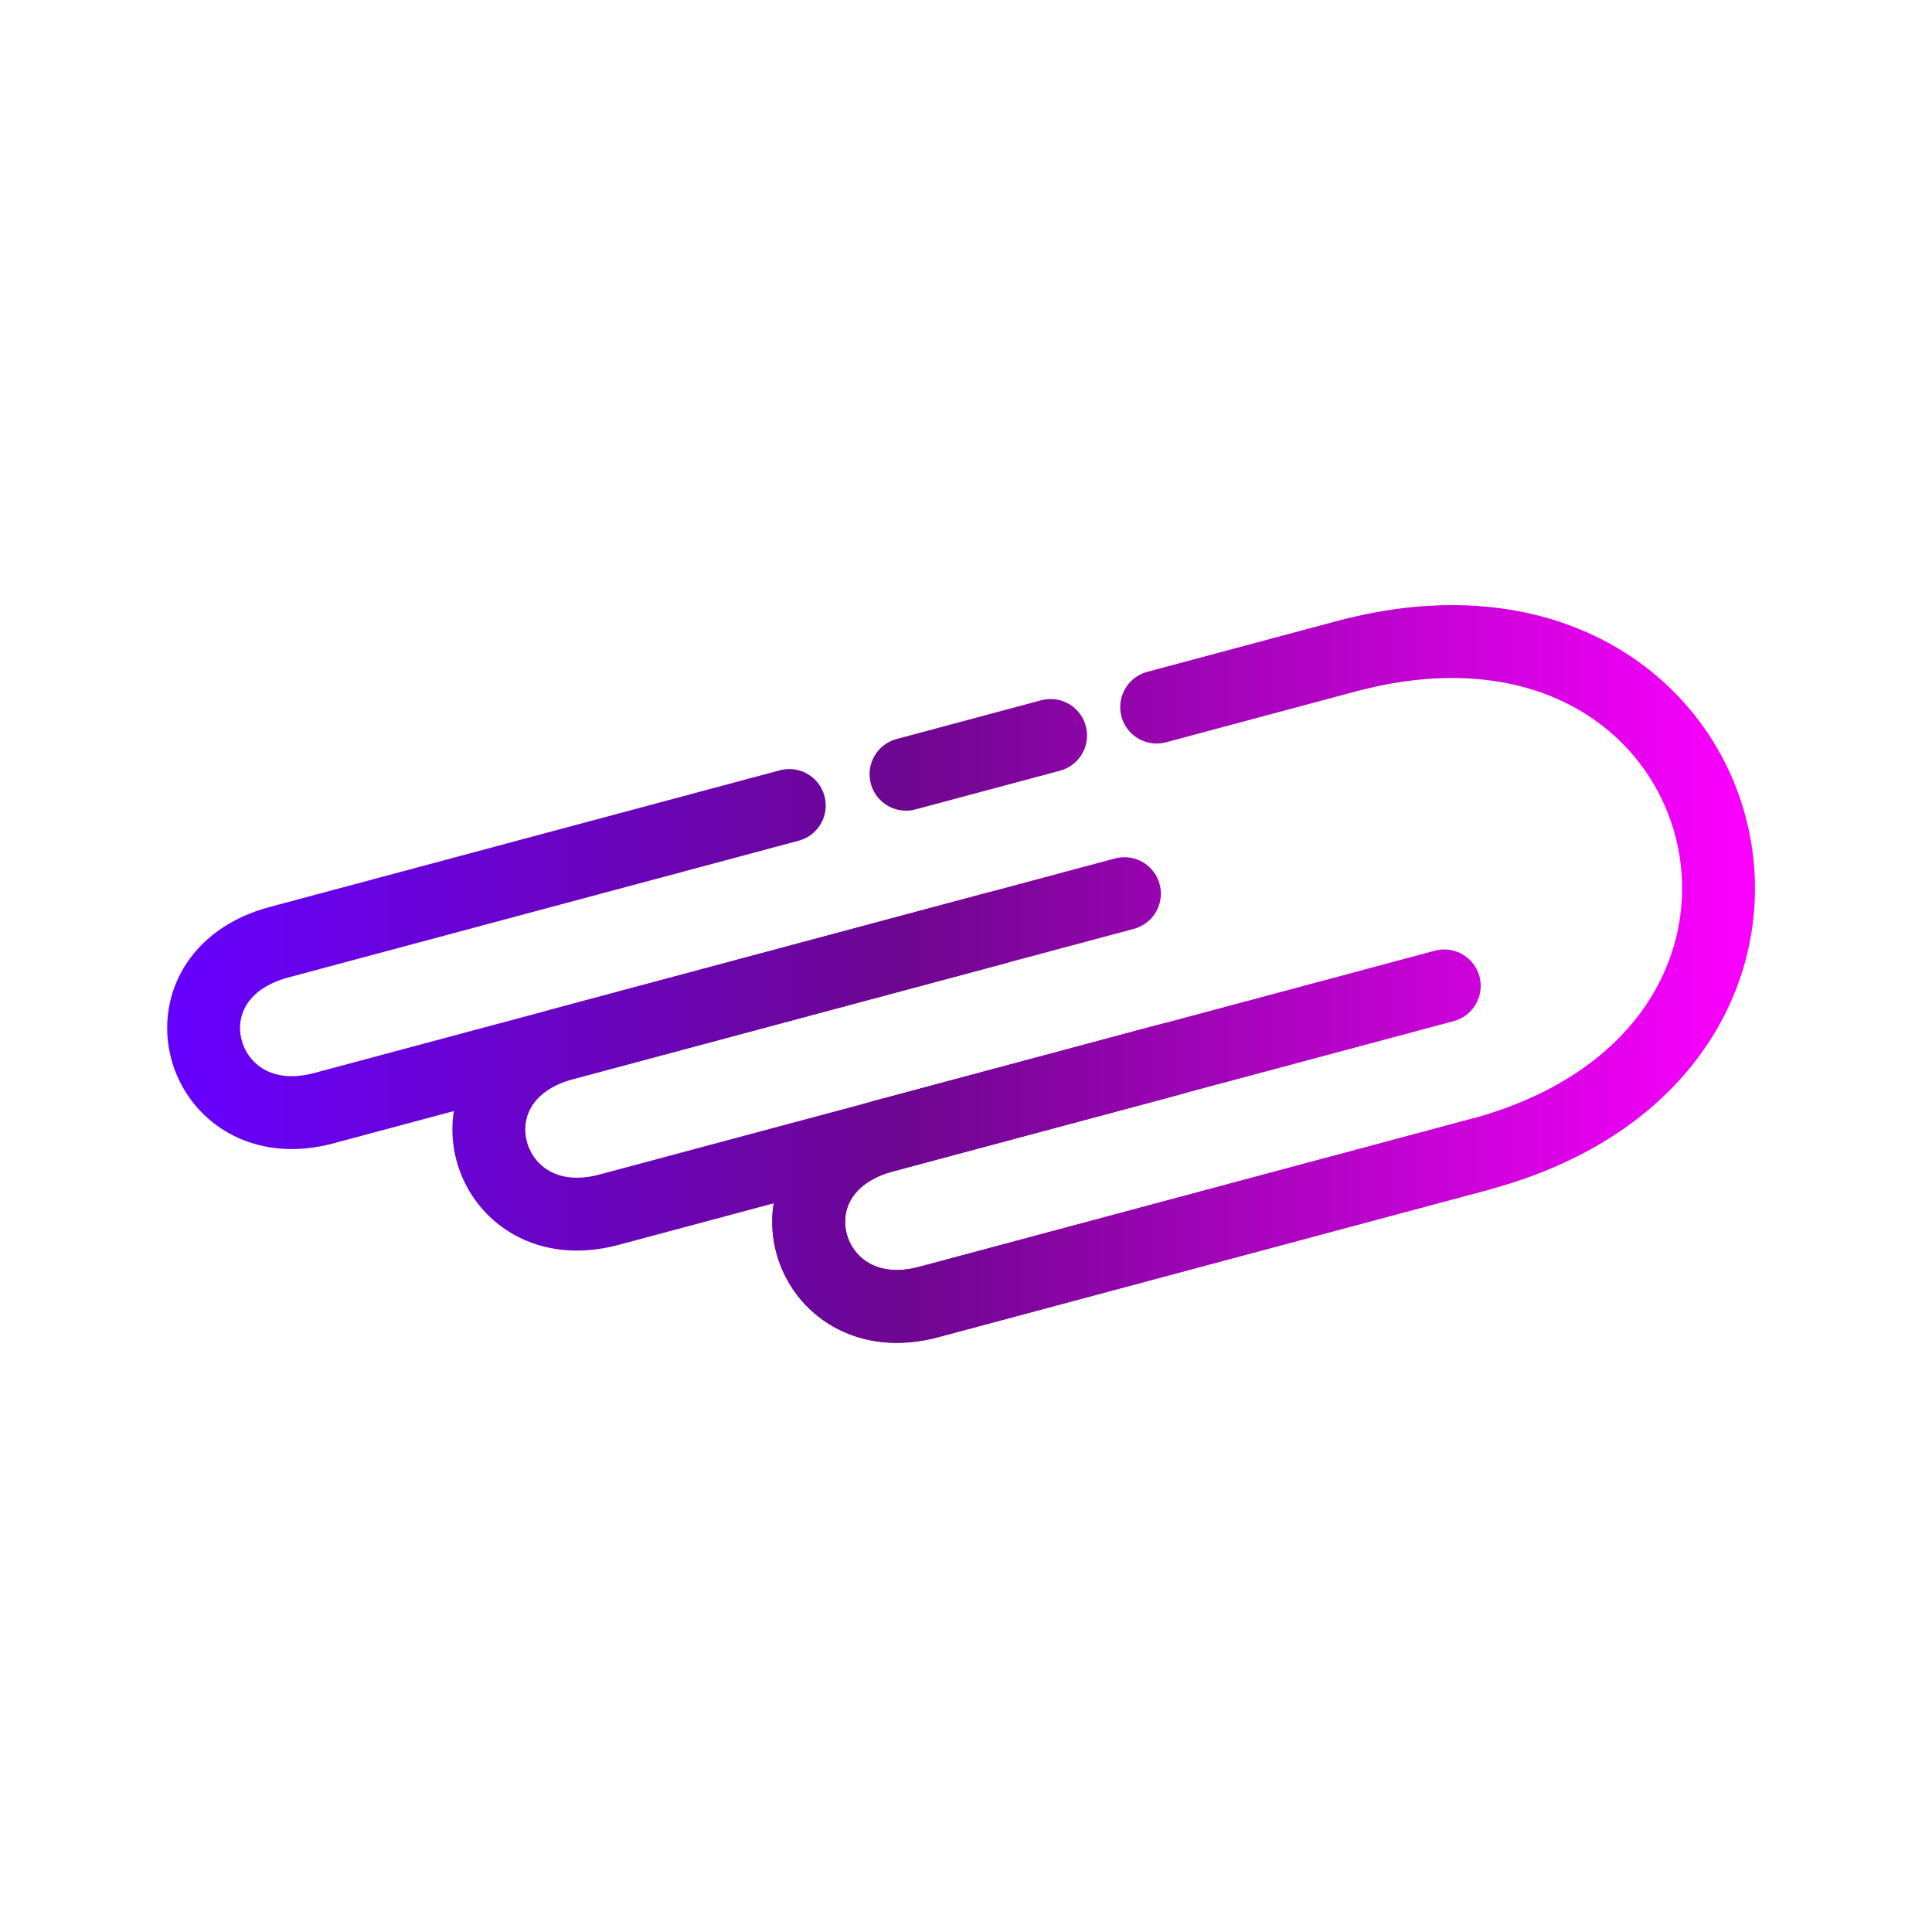 <?xml version="1.0" encoding="UTF-8" standalone="no"?>
<!-- Created with Inkscape (http://www.inkscape.org/) -->

<svg
   width="259.751mm"
   height="259.751mm"
   viewBox="0 0 259.751 259.751"
   version="1.1"
   id="svg5"
   xml:space="preserve"
   sodipodi:docname="favicon.svg"
   inkscape:version="1.2.2 (b0a8486, 2022-12-01)"
   xmlns:inkscape="http://www.inkscape.org/namespaces/inkscape"
   xmlns:sodipodi="http://sodipodi.sourceforge.net/DTD/sodipodi-0.dtd"
   xmlns:xlink="http://www.w3.org/1999/xlink"
   xmlns="http://www.w3.org/2000/svg"
   xmlns:svg="http://www.w3.org/2000/svg"><sodipodi:namedview
     id="namedview7"
     pagecolor="#ffffff"
     bordercolor="#000000"
     borderopacity="0.25"
     inkscape:showpageshadow="2"
     inkscape:pageopacity="0.0"
     inkscape:pagecheckerboard="0"
     inkscape:deskcolor="#d1d1d1"
     inkscape:document-units="mm"
     showgrid="false"
     showguides="false"
     inkscape:zoom="0.1767767"
     inkscape:cx="212.13203"
     inkscape:cy="639.22453"
     inkscape:window-width="1366"
     inkscape:window-height="700"
     inkscape:window-x="0"
     inkscape:window-y="0"
     inkscape:window-maximized="1"
     inkscape:current-layer="layer1" /><defs
     id="defs2"><linearGradient
       inkscape:collect="always"
       id="linearGradient3150"><stop
         style="stop-color:#6600ff;stop-opacity:1;"
         offset="0"
         id="stop3146" /><stop
         style="stop-color:#6d068f;stop-opacity:1;"
         offset="0.465"
         id="stop3154" /><stop
         style="stop-color:#fc00ff;stop-opacity:1;"
         offset="1"
         id="stop3148" /></linearGradient><linearGradient
       inkscape:collect="always"
       xlink:href="#linearGradient3150"
       id="linearGradient1614"
       gradientUnits="userSpaceOnUse"
       x1="16.942"
       y1="56.939"
       x2="192.55"
       y2="56.939" /><linearGradient
       inkscape:collect="always"
       xlink:href="#linearGradient3150"
       id="linearGradient1616"
       gradientUnits="userSpaceOnUse"
       x1="16.942"
       y1="56.939"
       x2="192.55"
       y2="56.939" /><linearGradient
       inkscape:collect="always"
       xlink:href="#linearGradient3150"
       id="linearGradient1618"
       gradientUnits="userSpaceOnUse"
       x1="16.942"
       y1="56.939"
       x2="192.55"
       y2="56.939" /><linearGradient
       inkscape:collect="always"
       xlink:href="#linearGradient3150"
       id="linearGradient1620"
       gradientUnits="userSpaceOnUse"
       x1="16.942"
       y1="56.939"
       x2="192.55"
       y2="56.939" /><linearGradient
       inkscape:collect="always"
       xlink:href="#linearGradient3150"
       id="linearGradient1622"
       gradientUnits="userSpaceOnUse"
       x1="16.942"
       y1="56.939"
       x2="192.55"
       y2="56.939" /><linearGradient
       inkscape:collect="always"
       xlink:href="#linearGradient3150"
       id="linearGradient1624"
       gradientUnits="userSpaceOnUse"
       x1="16.942"
       y1="56.939"
       x2="192.55"
       y2="56.939" /></defs><g
     inkscape:label="Layer 1"
     inkscape:groupmode="layer"
     id="layer1"
     transform="translate(251.325,-191.048)"><g
       id="g1649"><rect
         style="fill:none;stroke-width:4.842;stroke-linecap:square;stroke-linejoin:round;stroke-opacity:0.659"
         id="rect480"
         width="190.151"
         height="190.151"
         x="-39.792"
         y="243.577"
         transform="rotate(30)" /><g
         id="g1612"
         style="stroke:url(#linearGradient1624)"
         transform="matrix(1.215,0,0,1.215,-249.37,252.823)"
         inkscape:export-filename="../logo3.png"
         inkscape:export-xdpi="96"
         inkscape:export-ydpi="96"><path
           style="fill:none;fill-opacity:1;stroke:url(#linearGradient1614);stroke-width:8.066;stroke-linecap:round;stroke-linejoin:round;stroke-opacity:1;paint-order:stroke fill markers"
           d="m 126.382,27.397 20.942,-5.611 c 43.913,-11.766 58.682,43.351 14.769,55.118 l -60.937,16.328 c -13.75,3.684 -19.102,-14.573 -4.923,-18.373 l 31.921,-8.553"
           id="path1602"
           sodipodi:nodetypes="cccssc" /><path
           style="fill:none;fill-opacity:1;stroke:url(#linearGradient1616);stroke-width:8.066;stroke-linecap:round;stroke-linejoin:round;stroke-opacity:1;paint-order:stroke fill markers"
           d="M 126.702,66.694 65.764,83.022 C 52.015,86.707 46.662,68.449 60.842,64.65 L 122.815,48.044"
           id="path1604"
           sodipodi:nodetypes="cssc" /><path
           style="fill:none;fill-opacity:1;stroke:url(#linearGradient1618);stroke-width:8.066;stroke-linecap:round;stroke-linejoin:round;stroke-opacity:1;paint-order:stroke fill markers"
           d="M 108.635,51.844 34.204,71.787 C 20.454,75.472 15.101,57.214 29.281,53.415 l 56.447,-15.125"
           id="path1606"
           sodipodi:nodetypes="cssc" /><path
           style="fill:none;fill-opacity:1;stroke:url(#linearGradient1620);stroke-width:8.066;stroke-linecap:round;stroke-linejoin:round;stroke-opacity:1;paint-order:stroke fill markers"
           d="m 114.645,30.542 -15.997,4.286"
           id="path1608"
           sodipodi:nodetypes="cc" /><path
           style="fill:none;fill-opacity:1;stroke:url(#linearGradient1622);stroke-width:8.066;stroke-linecap:round;stroke-linejoin:round;stroke-opacity:1;paint-order:stroke fill markers"
           d="m 162.093,76.903 -60.937,16.328 c -13.75,3.684 -19.102,-14.573 -4.923,-18.373 L 158.207,58.253"
           id="path1610"
           sodipodi:nodetypes="cssc" /></g></g></g></svg>

